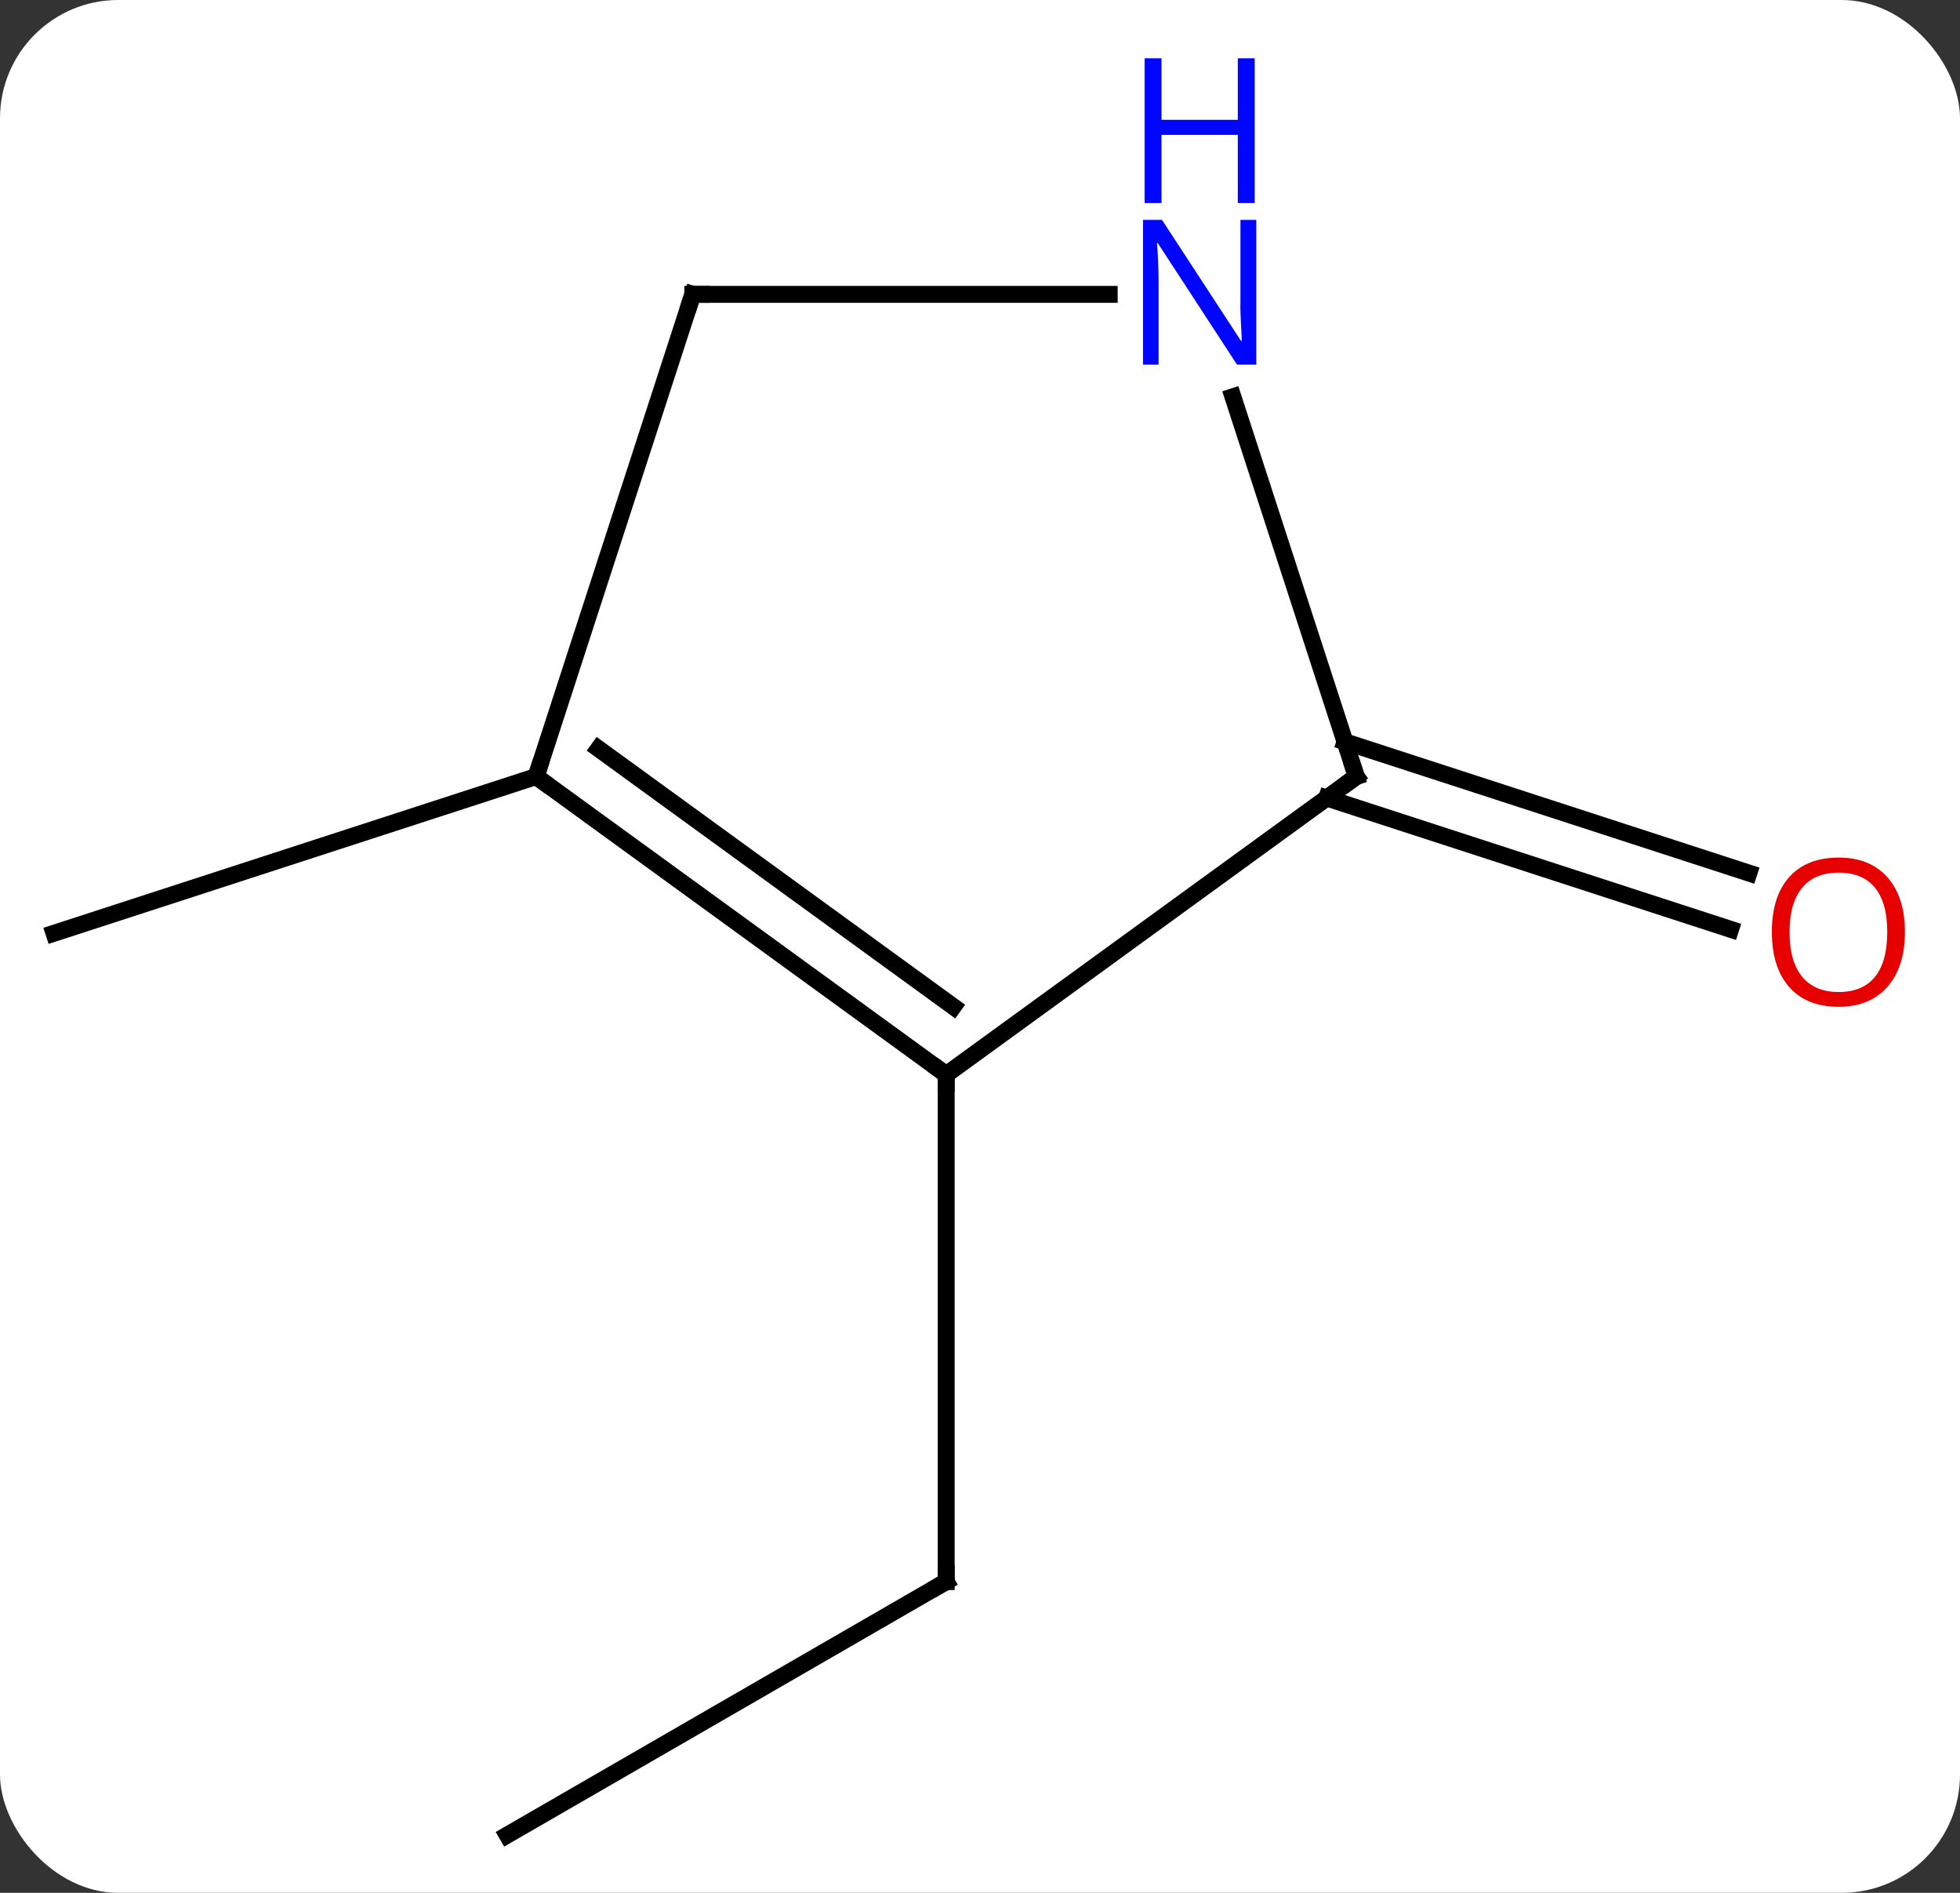 <svg width="116" viewBox="0 0 116 112" style="fill-opacity:1; color-rendering:auto; color-interpolation:auto; text-rendering:auto; stroke:black; stroke-linecap:square; stroke-miterlimit:10; shape-rendering:auto; stroke-opacity:1; fill:black; stroke-dasharray:none; font-weight:normal; stroke-width:1; font-family:'Open Sans'; font-style:normal; stroke-linejoin:miter; font-size:12; stroke-dashoffset:0; image-rendering:auto;" height="112" class="cas-substance-image" xmlns:xlink="http://www.w3.org/1999/xlink" xmlns="http://www.w3.org/2000/svg"><rect x="0" y="0" width="116" height="112" fill="#333333" stroke="none"/><svg class="cas-substance-single-component"><rect y="0" x="0" width="116" stroke="none" ry="7" rx="7" height="112" fill="white" class="cas-substance-group"/><svg y="0" x="0" width="116" viewBox="0 0 116 112" style="fill:black;" height="112" class="cas-substance-single-component-image"><svg><g><g transform="translate(56,63)" style="text-rendering:geometricPrecision; color-rendering:optimizeQuality; color-interpolation:linearRGB; stroke-linecap:butt; image-rendering:optimizeQuality;"><line y2="45.582" y1="30.582" x2="-25.98" x1="0" style="fill:none;"/><line y2="0.582" y1="30.582" x2="0" x1="0" style="fill:none;"/><line y2="-17.052" y1="-7.779" x2="-24.27" x1="-52.803" style="fill:none;"/><line y2="-19.109" y1="-11.341" x2="23.602" x1="47.504" style="fill:none;"/><line y2="-15.781" y1="-8.012" x2="22.52" x1="46.422" style="fill:none;"/><line y2="-17.052" y1="0.582" x2="-24.27" x1="0" style="fill:none;"/><line y2="-18.696" y1="-3.437" x2="-20.578" x1="0.422" style="fill:none;"/><line y2="-17.052" y1="0.582" x2="24.27" x1="0" style="fill:none;"/><line y2="-45.582" y1="-17.052" x2="-15" x1="-24.27" style="fill:none;"/><line y2="-39.524" y1="-17.052" x2="16.968" x1="24.27" style="fill:none;"/><line y2="-45.582" y1="-45.582" x2="9.648" x1="-15" style="fill:none;"/><path style="fill:none; stroke-miterlimit:5;" d="M-0.433 30.832 L0 30.582 L0 30.082"/></g><g transform="translate(56,63)" style="stroke-linecap:butt; fill:rgb(230,0,0); text-rendering:geometricPrecision; color-rendering:optimizeQuality; image-rendering:optimizeQuality; font-family:'Open Sans'; stroke:rgb(230,0,0); color-interpolation:linearRGB; stroke-miterlimit:5;"><path style="stroke:none;" d="M56.74 -7.849 Q56.74 -5.787 55.701 -4.607 Q54.662 -3.427 52.819 -3.427 Q50.928 -3.427 49.897 -4.591 Q48.865 -5.756 48.865 -7.865 Q48.865 -9.959 49.897 -11.107 Q50.928 -12.256 52.819 -12.256 Q54.678 -12.256 55.709 -11.084 Q56.74 -9.912 56.74 -7.849 ZM49.912 -7.849 Q49.912 -6.115 50.655 -5.209 Q51.397 -4.302 52.819 -4.302 Q54.24 -4.302 54.967 -5.201 Q55.694 -6.099 55.694 -7.849 Q55.694 -9.584 54.967 -10.474 Q54.24 -11.365 52.819 -11.365 Q51.397 -11.365 50.655 -10.466 Q49.912 -9.568 49.912 -7.849 Z"/><path style="fill:none; stroke:black;" d="M-0.405 0.288 L0 0.582 L-0 1.082"/><path style="fill:none; stroke:black;" d="M-23.866 -16.758 L-24.27 -17.052 L-24.116 -17.527"/><path style="fill:none; stroke:black;" d="M23.866 -16.758 L24.27 -17.052 L24.116 -17.527"/><path style="fill:none; stroke:black;" d="M-15.155 -45.106 L-15 -45.582 L-14.5 -45.582"/><path style="fill:rgb(0,5,255); stroke:none;" d="M18.352 -41.426 L17.211 -41.426 L12.523 -48.613 L12.477 -48.613 Q12.57 -47.348 12.57 -46.301 L12.57 -41.426 L11.648 -41.426 L11.648 -49.988 L12.773 -49.988 L17.445 -42.832 L17.492 -42.832 Q17.492 -42.988 17.445 -43.848 Q17.398 -44.707 17.414 -45.082 L17.414 -49.988 L18.352 -49.988 L18.352 -41.426 Z"/><path style="fill:rgb(0,5,255); stroke:none;" d="M18.258 -50.988 L17.258 -50.988 L17.258 -55.02 L12.742 -55.02 L12.742 -50.988 L11.742 -50.988 L11.742 -59.551 L12.742 -59.551 L12.742 -55.91 L17.258 -55.91 L17.258 -59.551 L18.258 -59.551 L18.258 -50.988 Z"/></g></g></svg></svg></svg></svg>